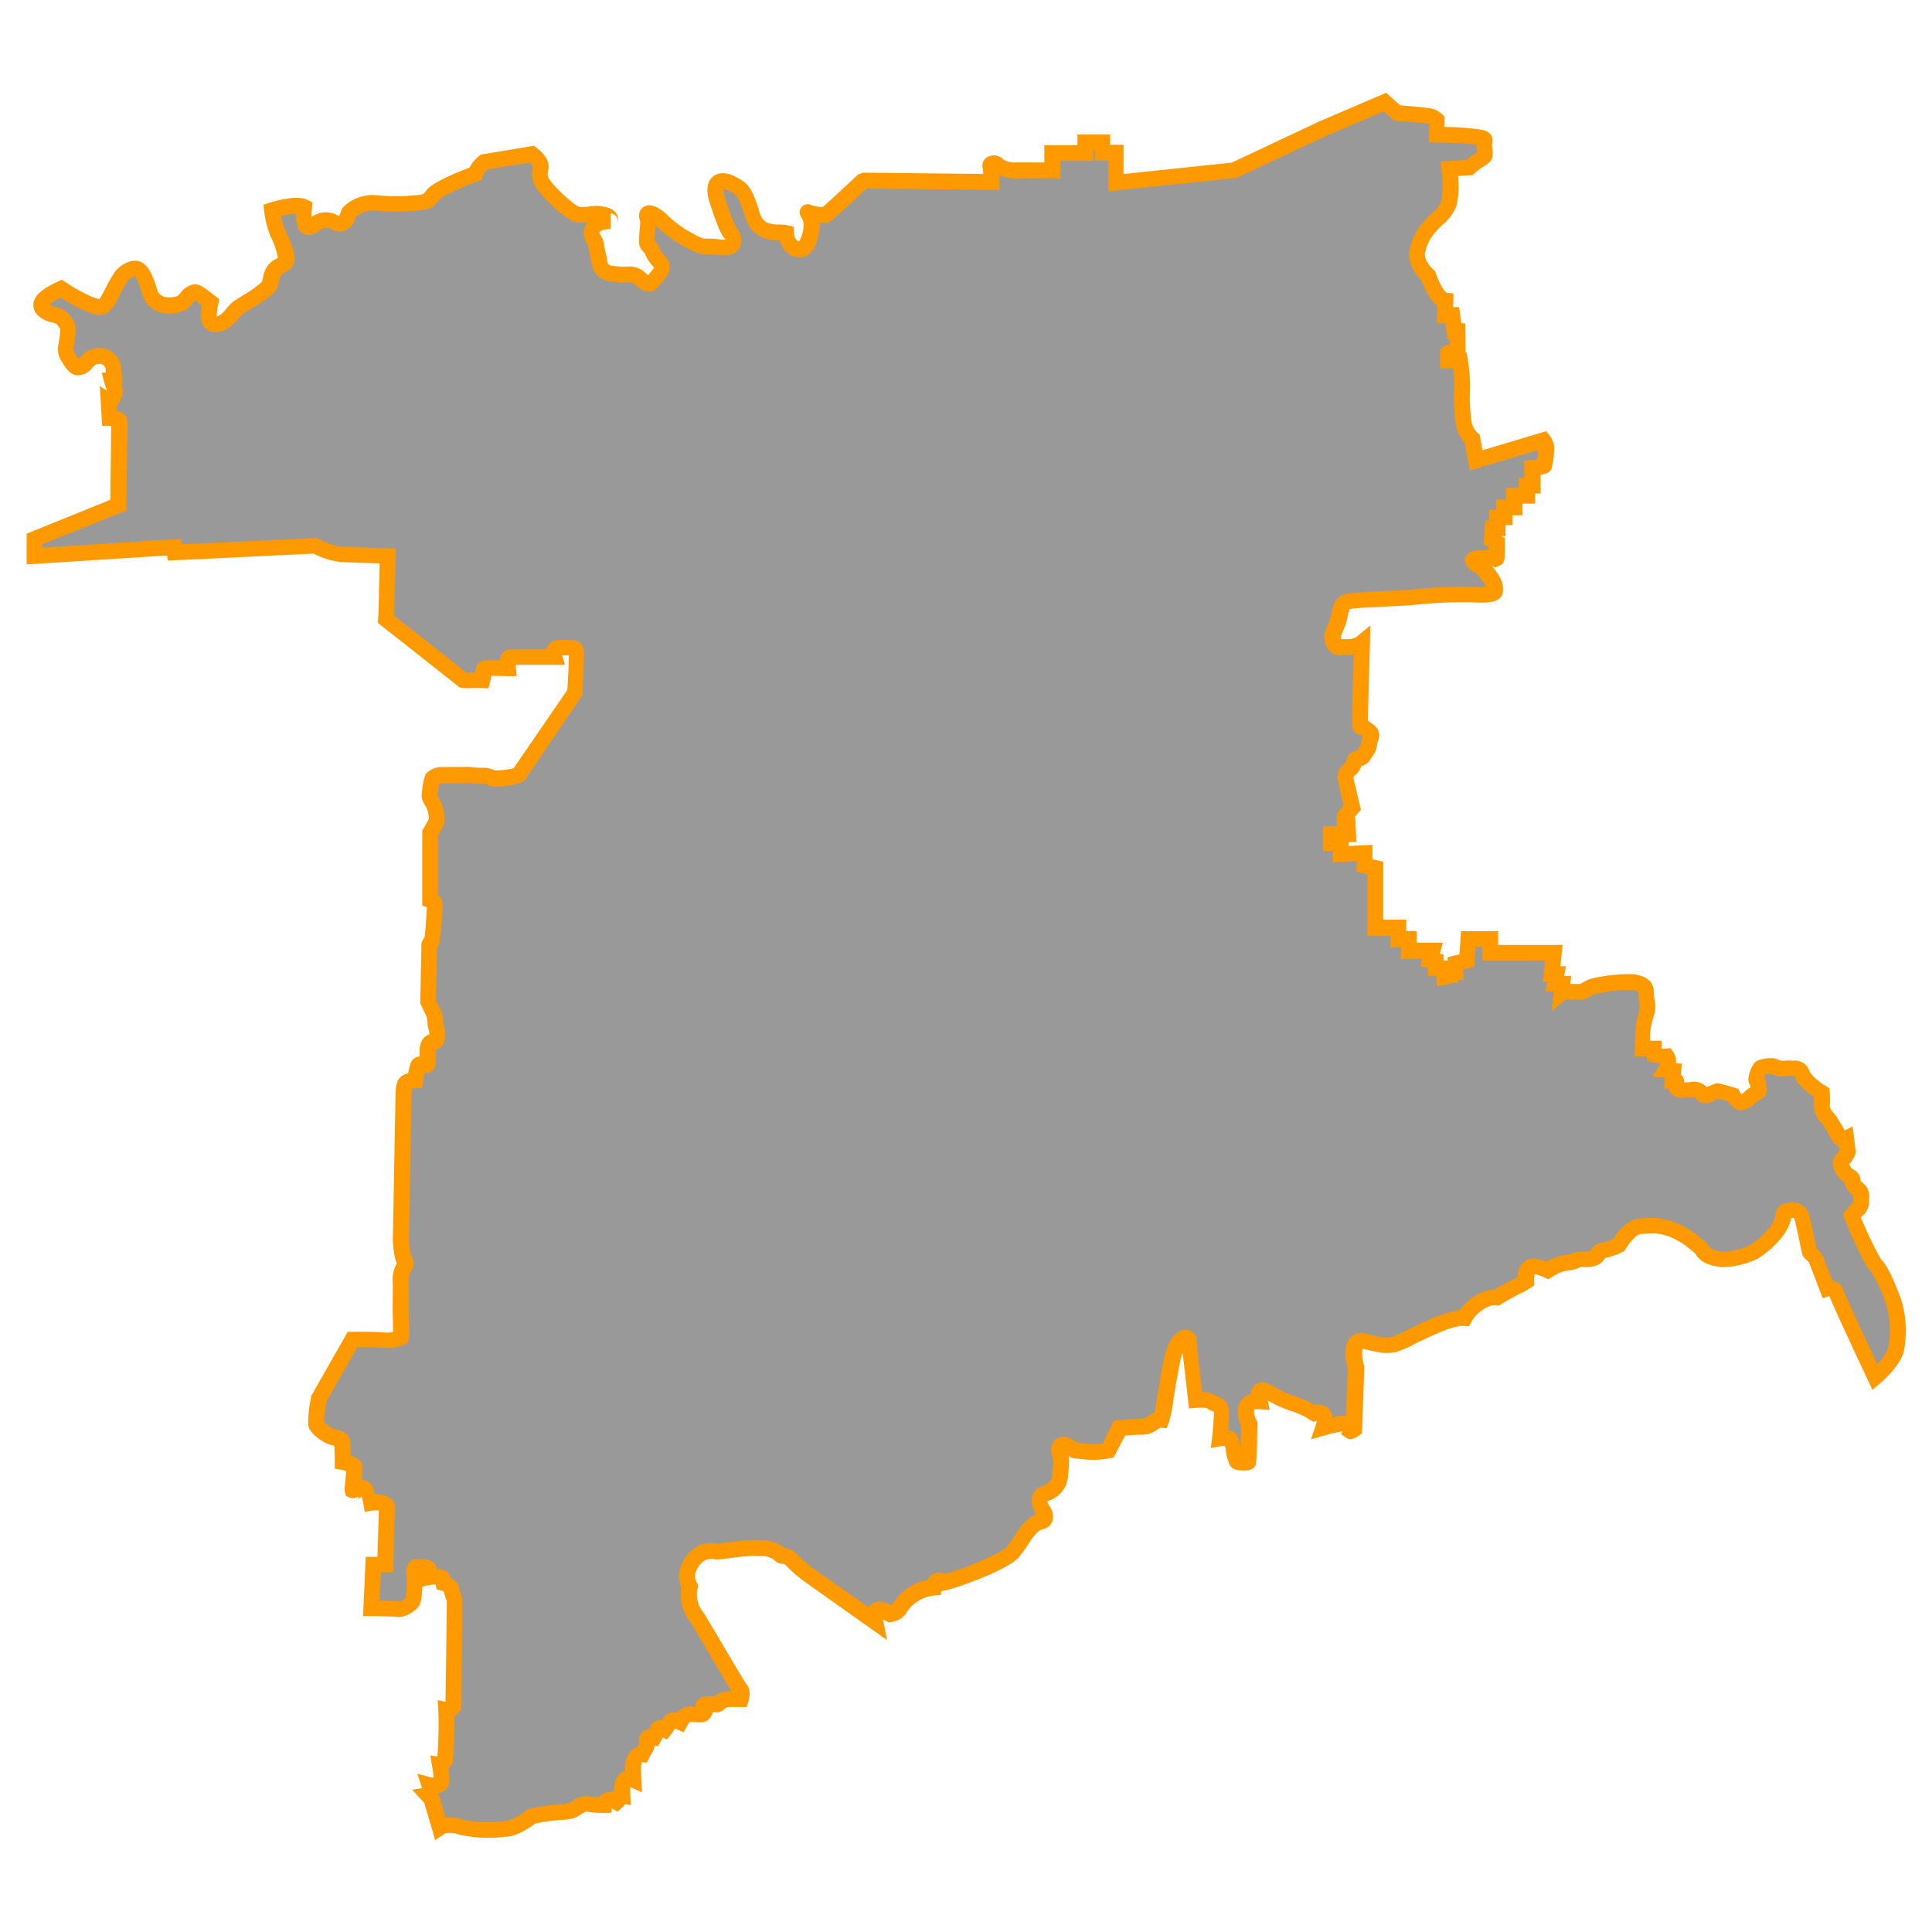 <svg id="Layer_1" data-name="Layer 1" xmlns="http://www.w3.org/2000/svg" viewBox="0 0 350 350"><defs><style>.cls-1{fill:#999;}.cls-2{fill:#f90;}</style></defs><title>M</title><path class="cls-1" d="M66,272.5h0Z"/><path class="cls-2" d="M66.08,273.92l-.35-2.2-.18-.57.17.52-.09-.54.34,1.3v-.22l.49,1.63Zm.11-.55.12.52Z"/><path class="cls-1" d="M339.77,229.23c-.76-.52-4.25-8.5-4.37-9,.87-1.11,1.79-1.59,1.71-2.54s.28-1.47-.56-2.23-1-1-1-1.67-.79-.6-1.43-1.47-.91-1.67-.44-2.19,1.07-1.39,1-1.67-.18-1.28-.3-2.27a.85.85,0,0,1-1.25-.31c-.6-1-1.63-2.82-1.79-3s-1.43-1.35-1.35-2.62a18,18,0,0,0,0-2.31s-3-1.83-3.57-3.5c-.6-1.19-1.23-.83-1.91-.91a15.93,15.93,0,0,1-2.38,0c-.68-.2-.6-.4-1.27-.4a4.57,4.57,0,0,0-2,.38,5,5,0,0,0-.68,1.92c0,.6.28.2.36,1s.28,1.11,0,1.39-.79.32-1.39.91a3.43,3.43,0,0,1-1.55,1c-.76.31-1.56-1.32-1.56-1.32a24.74,24.74,0,0,0-2.85-.76c-.16.08-.6.24-1.07.44s-1.51.75-1.67.16a1.57,1.57,0,0,0-1.87-.83,5.76,5.76,0,0,1-1.47.08c-1,0-1.43-.12-1.43-.64s.24-1,0-1.07a2,2,0,0,0-.64,0l.2-1.75-1.43-.12s1-1.51.24-2.5a6.77,6.77,0,0,1-2.31-.24V190l-2.19,0,.12-2.78a16.49,16.49,0,0,1,.76-3.62c.48-1-.12-2.74-.08-3.89s-1-1.51-2.07-1.75-6.64.24-8.11,1-.79.83-2.82.76-2.31.16-2.31.16l.16-1.63H281.7l.32-1.75h-.91l.4-3.86H270v-2.5h-4l-.28,3.93-2.07.48V176l-.83,0v.72l-1.11.2v-1.55l-1.63,0v-1.27l-1-.2.44-1.67h-4.29v-2.11h-1.91V168h-4.17V157.25l-1.95-.44v-2.27l-4.33.2v-2h-1.75v-1.63h3.1l-.08-1.71h-.52v-1.51l1.35-1.63-1.27-5.41a2.24,2.24,0,0,1,.91-1.63c.91-.72.56-1.87,1.35-1.91s.76-.12,1.23-.83a3,3,0,0,0,.83-1.87c.24-1.31.76-1.67-.08-2.27s-.6-.56-1.19-.68-.36-.72-.36-1.91.36-13.47.36-13.47a4,4,0,0,1-2.58.83c-1.67,0-1.79.32-2.34-.44s-.68-1.43.2-3.3.56-4.05,2-4.45,10.09-.56,12.56-.87a84.58,84.58,0,0,1,10.33-.4c2.07.12,3.82,0,3.82-.64s.2-1.23-1.15-3-1.31-1.43-1.95-1.83-1.23-1-.2-1.11a16.88,16.88,0,0,1,3.54,0,21.79,21.79,0,0,0,.16-2.86l-.83-.52.16-2.07h.79v-2h1.27V91.92h1.79V89.81h2.31V88h1V84.76s2-.12,2.11-.4a19.65,19.65,0,0,0,.36-3.14,2.77,2.77,0,0,0-.56-1.43l-12.12,3.62-.72-3.86a4.86,4.86,0,0,1-1.55-2.78,31.3,31.3,0,0,1-.32-6.36,28.38,28.38,0,0,0-.4-5.09h-2.15V64c0-.16,1.75,0,1.75,0L264,60h-.56l-.4-2.94h-1.31l.08-2.62s-.72-.08-1.55-1.23A15.42,15.42,0,0,1,258.73,50s-2.34-2.11-2-4.29a9.13,9.13,0,0,1,2.46-4.81c1.11-1.35,2.66-2.19,3.3-4s.08-6.28.08-6.28l3.62-.24a12.65,12.65,0,0,1,1.59-1.23c1.15-.79,1.39-.48,1.15-2.19s1-1.79-1.59-2.15-7.11-.4-7.11-.4l.08-2.7a3.29,3.29,0,0,0-2-.76c-1.55-.2-5.17-.48-5.17-.48l-2.23-2-11.25,4.81-16,7.55L202.22,33.1V27.65H199.8V25.78h-3.1v1.95h-6v3.14h-5.6a15.86,15.86,0,0,1-1.95,0,5,5,0,0,1-2.23-.87c-1-.79-1.55-.12-1.43.16a26.69,26.69,0,0,1,.2,2.82l-23-.24-.44.16s-6.14,5.72-6.68,6.08a10.24,10.24,0,0,1-3.1-.48c-.54-.3.89,1,.54,3s-.72,3.28-1.79,3.7c0,0-2.5.41-2.74-3-1.49-.38-5.13.81-6.32-3.78-1.25-3.64-1.49-4.11-3.64-5.19s-3.64-.18-2.56,3.1,2,5.66,2.38,5.87,1.55,3-1.85,2.6-2.38.12-4.05-.48a23.33,23.33,0,0,1-6.38-4.23c-1.13-1.25-3.58-2.5-2.62-.18-.06,1.73-.19,2.09-.22,3.52s.4.66,1.17,2.44,2.56,1.85.89,3.93-1.55,2.09-3.16.77-2.09-.66-3.7-.83-3.58.06-3.82-2.62c-.72-2.74-.48-3.16-1.07-3.87s-.66-3.16,3.16-3.16c-.66,0,.54-.42-.83-1.07s-3.82.12-5.13-.12-5.13-3.82-6.26-5.48-.42-2.5-.48-3.4-1.61-2.09-1.61-2.09l-8.64,1.43a5.19,5.19,0,0,0-1.61,2.15c-1.55.54-6.74,2.62-7.69,3.82s-1.07,1.31-3.64,1.49a37,37,0,0,1-6.8-.06,6.18,6.18,0,0,0-4.71,1.67c-.3.3-.6,3-2.74,1.79-1.61-.66-2.5-.42-3.4.3s-2.56,1.85-2-3c-1.49-.77-5.84.6-5.84.6a16.32,16.32,0,0,0,1,4.11c.72,1.49,2,4.29,1.49,5.19s-2,.66-2.5,2.62-.12,1.61-1.79,2.92A23.54,23.54,0,0,1,44.34,55,6.2,6.2,0,0,0,42,57c-1.31,1.49-2,1.79-3.1,1.73s-1.25-1.31-.72-3.93c-1.79-1.37-2.38-1.91-3-1.85s-1.67,1.67-2.15,2-4.29,1.61-5.78-1.55c-1.07-3.52-1.91-6.44-5.19-3.4-2,3.1-2.44,4.95-3.34,5.54s-3.87-.72-7.63-3.16C8.1,53.7,6.79,55,7.8,56.09s3,.77,3.76,2,.89.83.6,3.22-.54,2.09.36,3.7,1.73,2.32,3.16.66,4.05-1.73,4.89,1c-.12,2,.72,2.32-.3,2.32.36,1.37.83,1.61.3,2.8s-.89,1-.89,1l.18,3s1.79,0,1.79.72-.18,15.08-.18,15.08L6.25,97.64v3.1l25.28-1.61.12,1L57.1,98.89a17.79,17.79,0,0,0,4.59,1.55l8.58.3L70,110.81,70,112.22s13.87,10.89,13.95,11,2.7,0,3.54,0c.48-1.83-.08-2.19,1-2.23,1.51,0,3.7.08,3.7.08s-.2-2,.36-2c2.19,0,8,0,8,0s-.6-1.75,1.15-1.75,2.62-.16,2.82.4-.24,7.75-.24,7.75L94,140.36c-.87.56-3.62.72-4.45.72s-.36-.48-2.15-.48-2-.24-3.38-.16-3.82,0-4.29,0a3.24,3.24,0,0,0-1.39.64,15.12,15.12,0,0,0-.52,3.22,10.55,10.55,0,0,0,.87,1.79A5.58,5.58,0,0,1,79,149c-.28.64-1.07,1.95-1.07,1.95l0,12.16s.76.24.83.44a56.82,56.82,0,0,1-.52,6.92c-.24.68-.48.16-.48,1.19s-.2,9.9-.2,9.9.79,1.55,1.07,2.23.2,1.95.4,2.42a3.76,3.76,0,0,1,.08,2c-.16.48-.24.52-.76.6s-.91.56-.91,1.87.28,2.23-.24,2.31-1-.24-1.31,0a11,11,0,0,0-.68,2.82s-1.39,0-1.75.52a5.93,5.93,0,0,0-.36,2.3c0,.16-.48,26.19-.48,26.19a16.37,16.37,0,0,0,.56,3.38c.32.48.48.72,0,1.43a4.4,4.4,0,0,0-.6,2.31c0,.44,0,5.76,0,5.76s.16,4.65,0,4.69a6.29,6.29,0,0,1-3.18.44c-3-.2-5.56-.12-5.56-.12l-6.08,10.73a26,26,0,0,0-.52,4.53c.16.91,2.07,2.11,2.7,2.34s1.83.2,2,1c.12,1,.16,3.62.16,3.62s1.71.32,2,.76-.24,4.21-.2,4.37,2.34-1.43,2.42.6c.07,1.66-.22,1.88-.3,1.9.28-.07,4-.93,4.08.68s-.32,10.29-.32,10.29H67.61l-.36,7.91s4.17,0,4.93.16a3.56,3.56,0,0,0,2.5-1.31c.52-.64.4-5.09.4-5.09s-.24-1.27.32-1.27,2.19-.28,2.31.56c-.16.72-.24,1.39-.24,1.39s2.34-.44,2.7.16l.16.83s1.39.36,1.51,1.31.48,1.27.52,1.91-.24,19.12-.24,19.12-.6.83-1.31.68a82.73,82.73,0,0,1-.2,9s-.72,1.07-1,1c.48,2.86.4,3.54-.6,3.58a3.64,3.64,0,0,1-1.31,0s.56,1.71-.2,1.83c.76.79.56.6,1,1.95S79.65,331,79.65,331s1.31-.91,3.93,0c2.86.79,6.6.4,8,.28a10.2,10.2,0,0,0,4.65-2.27c2.3-.72,6.52-.76,7.31-1.07s1.83-1.43,3-1.19a16.14,16.14,0,0,0,2.9.2s.24-1.79,2.23-.56c.87-.79,0-1.27,1.07-1.11-.16-2.82.36-3.62,2-2.86-.08-2.07-.44-4.73,1.55-4.61.52-1,.79-1.15.87-1.91s-.32-1.51,1.27-1.19c.91-1.67.44-2.15,1.95-1.39,1.31-1.71,1.07-2.19,2.82-1.35.79-1.47,1.19-1.51,2.74-1.43s1.35.08,1.75-.6-1.11-1.15.6-1.23,1.39.36,1.95-.12a2.36,2.36,0,0,1,1.91-.75h2s.4-1.31-.12-1.87-7.23-12.2-7.87-13.08a6.5,6.5,0,0,1-1.19-5.48,3.64,3.64,0,0,1-.28-3.1c.4-1.23,2-3.93,5.13-3.22,1.23-.12,1.83-.2,3.34-.4a25.63,25.63,0,0,1,5.72-.2,4.45,4.45,0,0,1,2.46,1.19c.16.32,1.23-.12,2.19,1a25.26,25.26,0,0,0,3.54,3l11.53,8.07c-.4-2,0-2.9,2.62-1.51,1.19-.32,1.11-.24,1.91-1.27a8.16,8.16,0,0,1,6-3.54c.24-1.23,1-1.51,1.79-.83,2.5-.48,11-3.78,12.52-5.48s2.5-4,3.86-5,1.71-.32,2-1.31-2.54-3.18,0-4.33a3.73,3.73,0,0,0,2.7-3c0-1.15.4-3.3,0-4.17s-.16-2.31,1.59-1.39,0,.56,2.54.87a14.5,14.5,0,0,0,4.61-.16l2-4.05a38.94,38.94,0,0,1,4.09-.24c1.59,0,2.19-1.39,3.5-1.27.44-1,1.75-11.84,2.7-13,.4-1.31,2.27-2.9,2.38-1.07s1.11,10.53,1.11,10.53,2.66-.2,3,.44c.72.6,1.83-.12,1.71,2.46s-.32,4.05-.32,4.05,1.83-.32,2,.28a8,8,0,0,1,.48,2,8.19,8.19,0,0,0,.52,1.83c.12.4,2,.32,2.11.2s.24-6.92.24-6.92a5.88,5.88,0,0,1-.6-1.91c0-.72-.24-2.34,2.46-2.15-.32-1.71-.08-2.7,1.79-1.59a23.52,23.52,0,0,0,4.65,2.11,16.7,16.7,0,0,1,3.38,1.63s2.15-.83,2,1.11c-.24,1-.4,1.51-.4,1.51s3.66-1,4.33-.75.68,1,.6,1.31.72-.28.72-.28l.4-11.21S244.07,242.3,247,243s3.78.87,5.33.64,9.34-5.09,12.88-4.81c1.11-2.07,3.89-4,5.92-3.74,1.51-1,4.37-2.38,4.37-2.38l.87-.56c-.08-2.82.87-3.34,3.89-1.95a8.23,8.23,0,0,1,3.58-1.43c1.47-.12,1.59-.56,2.27-.6a6.54,6.54,0,0,0,2.7-.32c.79-.44.52-1.15,1.59-1.31a12.88,12.88,0,0,0,2.74-1s1.95-3.34,4.05-3.46,4.29-.56,8.43,2.07c2.82,2.15,2.27,1.87,2.82,2.58s1.63,1.15,3.34,1.35a13.79,13.79,0,0,0,5.88-1.39c.87-.52,4.85-3.38,5.29-6.44.2-.75.36-1,.87-1s1.91-.72,2.54,1.39,1.27,6,1.31,6.08,1,.79,1.19,1.35,2,5.29,2,5.29,1.31-.4,1.59.6,7.07,15.46,7.07,15.46,3.34-2.86,3.82-5a17.65,17.65,0,0,0-.48-8.66C342,233,340.52,229.74,339.77,229.23Z"/><path class="cls-2" d="M78.81,333.36l-.51-1.9s-.76-2.51-1.15-3.86c-.09-.3-.15-.53-.2-.71a3.17,3.17,0,0,0-.09-.31l-.34-.35-1.86-2,1.77-.28,0-.13-.81-2.5,2.53.69h.4c0-.41-.11-1.07-.26-2l-.33-2,1.28.22v0a79.43,79.43,0,0,0,.17-8.42L79.3,308l1.41.31c.11-7.27.25-17.61.23-18.25a1.53,1.53,0,0,0-.12-.35,5.58,5.58,0,0,1-.38-1.34,1.69,1.69,0,0,0-.47-.23l-.87-.22-.17-.88a8.49,8.49,0,0,0-1.21.13l-1.22.23c-.08,2.9-.51,3.43-.72,3.69-.72.89-2.39,2-3.82,1.82-.4-.06-2.76-.12-4.72-.14H65.77l.49-10.73h2.12c.06-2.26.19-6.65.26-8.42a8.18,8.18,0,0,0-2.31.24l-.81-2.71a1.12,1.12,0,0,0-.68.61,2.69,2.69,0,0,0,.05-.63l-.14.06a1.66,1.66,0,0,1-1.5.07l-.59-.29-.16-.65a3.8,3.8,0,0,1,0-1.38c.05-.53.18-1.74.2-2.46a8.36,8.36,0,0,0-.91-.23l-1.14-.21,0-1.16c0-.6,0-2.12-.11-3l-.29-.06a5.74,5.74,0,0,1-.82-.22c-.5-.19-3.29-1.62-3.6-3.43a22.23,22.23,0,0,1,.52-5l0-.23L63,241.27l.8,0c.11,0,2.69-.08,5.7.12l.24,0a3.38,3.38,0,0,0,1.47-.11c0-.89,0-2.33-.08-3.59,0-2.18.07-5.32,0-5.7a5.78,5.78,0,0,1,.78-3.13c-.17-.28-.5-1-.74-4v-.14c0-.26.47-25.77.48-26.18,0-2.29.48-2.93.64-3.14a2.8,2.8,0,0,1,1.65-.94c.38-2.17.75-2.45,1.06-2.69a1.85,1.85,0,0,1,1-.37c0-.25,0-.52,0-.8,0-2.24,1.06-3,1.77-3.19a2.76,2.76,0,0,0-.07-.73,4.84,4.84,0,0,1-.26-1.44,5.36,5.36,0,0,0-.14-1c-.21-.51-.81-1.7-1-2.12l-.16-.32v-.36c0-.09.2-8.86.2-9.86a2.2,2.2,0,0,1,.57-1.74c.14-.76.36-4,.42-5.51l-.83-.26,0-13.6.2-.34c.29-.48.81-1.38,1-1.78a6.21,6.21,0,0,0-.34-1.81,4.57,4.57,0,0,0-.29-.54,4.26,4.26,0,0,1-.67-1.58c-.06-.41.25-3.75.92-4.42a4.39,4.39,0,0,1,2.4-1.05h.63c.9,0,2.57,0,3.59,0a9.56,9.56,0,0,1,1.83.06,12.82,12.82,0,0,0,1.63.09,3.92,3.92,0,0,1,2.22.48,15.09,15.09,0,0,0,3.43-.41l9.74-14.19c.14-2.41.26-5,.27-6.27h-1.23l.52,1.73-1.91,0-7,0c0,.14,0,.29,0,.43l.16,1.61L92,122.5s-1.62-.06-3-.07a9,9,0,0,1-.23,1.16l-.29,1.11-1.15-.06c-.33,0-.95,0-1.56,0-1.95.05-2.5.07-2.94-.46-1-.8-8.67-6.85-13.79-10.87l-.58-.46.12-2.15.2-8.63-7.19-.25a16.33,16.33,0,0,1-4.82-1.53L30.4,101.56l-.12-.93L4.83,102.25V96.68L20,90.54c0-2.78.13-10.88.16-13.4l-.37,0H18.51l-.43-7.21,1.29.86a2,2,0,0,0-.13-.42,10.54,10.54,0,0,1-.35-1.08l-.46-1.78h.72c0-.21,0-.44,0-.7a1.33,1.33,0,0,0-.88-.9,1.67,1.67,0,0,0-1.51.66A3.43,3.43,0,0,1,14,68c-1.3-.13-2.09-1.25-2.69-2.33a4.07,4.07,0,0,1-.68-3.46c0-.29.1-.64.16-1.1a10.22,10.22,0,0,0,.12-1.52l-.15-.21c-.11-.16-.23-.34-.38-.59a2.94,2.94,0,0,0-1-.39A5,5,0,0,1,6.74,57a2.52,2.52,0,0,1-.65-2.22c.28-1.35,1.59-2.48,4.39-3.77l.71-.33.66.43c3.72,2.42,5.59,3,6.17,3.07a12,12,0,0,0,.86-1.52c.45-.87,1.06-2.07,2-3.51l.23-.28c.54-.51,2.2-2,4-1.56s2.64,2.8,3.45,5.44v0a2,2,0,0,0,1.14,1,4.08,4.08,0,0,0,2.54-.16c.1-.1.29-.32.41-.47A4,4,0,0,1,35,51.52c1.12-.1,1.9.49,3.44,1.68l1.29,1-.18.87a9.65,9.65,0,0,0-.28,2.24c.38,0,.74-.23,1.64-1.25a6.72,6.72,0,0,1,2-1.86l.6-.37c.44-.28.76-.47,1-.63a13.91,13.91,0,0,0,2-1.37l.09-.07a9.56,9.56,0,0,0,.87-.72c0-.08,0-.21.09-.41s.13-.57.24-1a4.15,4.15,0,0,1,2.32-2.79l.23-.13A13.78,13.78,0,0,0,49,42.81a17.13,17.13,0,0,1-1.14-4.57l-.13-1.16,1.11-.35c1.15-.36,5.06-1.47,6.92-.5l.86.45-.11,1a13,13,0,0,0-.09,1.65,4.37,4.37,0,0,1,4.64-.37l.15.07.21.1a4.15,4.15,0,0,0,.31-.69,2.46,2.46,0,0,1,.53-1,7.61,7.61,0,0,1,5.84-2.08,35.61,35.61,0,0,0,6.57.06c2-.14,2-.14,2.63-1,1.19-1.49,6-3.41,7.75-4.05a6.73,6.73,0,0,1,1.82-2.17l.27-.2,9.59-1.59.49.38c.62.48,2.07,1.73,2.16,3.12a4.43,4.43,0,0,1-.09,1.11,1.69,1.69,0,0,0,.33,1.59c1.1,1.63,4.51,4.64,5.37,4.89a8.14,8.14,0,0,0,1.59-.07,7.43,7.43,0,0,1,3.87.3c1.82.87,1.56,2.17,1.36,2.68a1.33,1.33,0,0,0-.17-1.18,1.28,1.28,0,0,0-1-.57v2.83c-1.19,0-1.8.29-2,.55a.41.41,0,0,0,0,.35,4,4,0,0,1,.82,2.1c.09.51.22,1.2.49,2.25l0,.23c.09,1.07.33,1.16,1.88,1.28l.68.06a5.27,5.27,0,0,0,1,0A4.26,4.26,0,0,1,117,49.5l.13.11.3.24.52-.65.21-.26a3.16,3.16,0,0,0,.33-.49l-.24-.28a6.08,6.08,0,0,1-1.18-1.72,2.4,2.4,0,0,0-.54-.87,2.58,2.58,0,0,1-.75-2.16c0-.79.06-1.27.1-1.79s.08-.83.1-1.48c-.55-1.62.14-2.36.63-2.67,1.55-1,3.75.87,4.47,1.67a22.12,22.12,0,0,0,5.8,3.85,2,2,0,0,0,.94.22,17.65,17.65,0,0,1,2.81.18,2.87,2.87,0,0,0,.74,0,1.1,1.1,0,0,0-.06-.18c-.44-.4-1.14-1.57-2.73-6.45-.9-2.75-.2-4.1.55-4.75.56-.49,1.83-1.14,4-.06,2.65,1.33,3.06,2.26,4.34,6l0,.1c.66,2.55,2,2.58,3.75,2.62a6.85,6.85,0,0,1,1.55.15l1,.25.07,1a2.11,2.11,0,0,0,.53,1.48.87.87,0,0,0,.41.17,6.23,6.23,0,0,0,.78-2.53,2.73,2.73,0,0,0-.4-1.86,1.46,1.46,0,0,1,1.95-2.11,10.3,10.3,0,0,0,1.93.28c1-.84,3.73-3.39,6.19-5.68l.21-.2.95-.35,21.73.23c0-.45-.05-.82-.08-1a1.79,1.79,0,0,1,.65-1.94,2.38,2.38,0,0,1,3,.25,2.93,2.93,0,0,0,1.37.55l.31.06c.28,0,1,0,1.57,0h4.25V26.31h6V24.37h5.93v1.87h2.42v5.29l19.62-2.07L239,22l12.12-5.19,2.54,2.27c1,.08,3.52.29,4.76.45a4.5,4.5,0,0,1,2.92,1.24l.36.42L261.66,23c1.59,0,4.13.14,5.85.38,1.26.18,2.05.32,2.55,1a2,2,0,0,1,.27,1.6,2.14,2.14,0,0,0,0,.74c.23,1.63.1,2.43-1.25,3.24-.14.08-.3.18-.5.31a12.4,12.4,0,0,0-1.4,1.08l-.37.36-2.68.18a15.85,15.85,0,0,1-.29,5.43,8.22,8.22,0,0,1-2.46,3.35,12.22,12.22,0,0,0-1.08,1.1,7.85,7.85,0,0,0-2.16,4.11c-.17,1.16,1.11,2.62,1.57,3l.27.25.12.35a13.72,13.72,0,0,0,1.36,2.89,2.16,2.16,0,0,0,.68.67l1.18.13-.07,2.47h1.09l.4,2.94h.72l.05,5.29h.19l.19,1.19a28.41,28.41,0,0,1,.41,5.45,30,30,0,0,0,.31,6,3.48,3.48,0,0,0,1.06,1.91l.38.33.53,2.81,11.54-3.44.59.76a4.09,4.09,0,0,1,.86,2.3,18,18,0,0,1-.47,3.7c-.27.62-.8.95-2,1.12V89.4h-1v1.83h-2.3v2.11h-1.79v1.79h-1.27v2h-.73l.62.38v.8c0,3.19,0,3.76-1,4.16l-.87.35-.33-.33h-.2l.59.74c1.4,1.81,1.48,2.77,1.45,3.68v.16a1.76,1.76,0,0,1-.57,1.29c-.54.51-1.48.95-4.75.76a84.14,84.14,0,0,0-10.07.39c-1.14.15-3.4.26-5.8.37s-5.92.28-6.57.46a6.65,6.65,0,0,0-.35,1.28,11,11,0,0,1-.73,2.4c-.59,1.25-.54,1.55-.4,1.77H243c.29,0,.67,0,1.18,0a2.69,2.69,0,0,0,1.65-.48l2.41-2-.06,3.11c0,.12-.36,12.27-.36,13.43,0,.28,0,.52,0,.74a2.86,2.86,0,0,1,.52.35l.46.34a2.31,2.31,0,0,1,.85,2.91,6.32,6.32,0,0,0-.2.76,3.94,3.94,0,0,1-.82,2.09c-.06.08-.14.18-.23.31l-.13.19a2.22,2.22,0,0,1-1.64,1.21,3.39,3.39,0,0,1-1.12,1.67,1,1,0,0,0-.34.46l1.37,5.82L245.4,148h.11l.21,4.54h-1.42v.72l4.33-.2v2.61l1.95.44V166.6h4.17v2.07h1.91v2.11h4.71l-.52,2,.66.13V174l.74,0v-.6l2.14-.5.3-4.21h6.71v2.5h11.68l-.4,3.85h1l-.32,1.75h1.26l-.14,1.45.78,0a9.88,9.88,0,0,0,1.08,0s0,0,.07-.06a8.92,8.92,0,0,1,1-.56c1.75-.85,7.61-1.37,9-1.06.81.17,3.27.7,3.19,3.18a8.27,8.27,0,0,0,.11,1.18,5.75,5.75,0,0,1-.17,3.28,14.69,14.69,0,0,0-.62,3.15l0,1.19,2.13,0v1.42a3.75,3.75,0,0,0,.74,0l.82-.09.48.67a2.94,2.94,0,0,1,.52,2.07l1.1.09-.22,2a1.57,1.57,0,0,1,.6,1.39,6.75,6.75,0,0,1,.71,0,3.49,3.49,0,0,0,.43-.06,3.23,3.23,0,0,1,2.95.89l.05,0,.23-.1.61-.25.38-.15c.51-.25.66-.33,3.9.67l.58.18.27.55a3.39,3.39,0,0,0,.26.42,1.65,1.65,0,0,0,.57-.44,4.35,4.35,0,0,1,1.07-.79c0-.1,0-.21,0-.34a1.89,1.89,0,0,1-.37-1.21,6.15,6.15,0,0,1,1-2.77c.64-.86,2.43-1,3.16-1a2.62,2.62,0,0,1,1.39.34,1.18,1.18,0,0,0,.28.12,4.18,4.18,0,0,0,.87,0,6.33,6.33,0,0,1,1.28,0h.24a2.68,2.68,0,0,1,2.77,1.69l.08.19c.26.77,1.88,2.08,3,2.73l.62.38.06.72a19.5,19.5,0,0,1,0,2.51c0,.23.12.66.86,1.44l.19.21c.15.19.42.63,1.66,2.76l1.42-.72.26,2c.21,1.79.26,2.09.27,2.12.25.86-.45,1.94-1.15,2.75a3.17,3.17,0,0,0,.36.59,1.47,1.47,0,0,0,.48.39,2.17,2.17,0,0,1,1.22,1.91.76.76,0,0,0,0,.11l.56.51a2.94,2.94,0,0,1,1,2.64,3.73,3.73,0,0,0,0,.52,3.45,3.45,0,0,1-1.31,2.76l-.19.2a73.17,73.17,0,0,0,3.68,7.65c.93.77,2.13,3.16,3.58,7.1a19.08,19.08,0,0,1,.53,9.45c-.56,2.58-3.9,5.5-4.28,5.82l-1.41,1.21-.79-1.69c-1.49-3.16-6.11-13-7-15.29l-1.23.37-.47-1.24c-.71-1.89-1.84-4.84-2-5.23a5.16,5.16,0,0,0-.58-.59,2,2,0,0,1-.65-.87c0-.11,0-.12-.26-1.21-.27-1.33-.73-3.54-1.08-5a1.13,1.13,0,0,0-.22-.44l-.35.07-.09,0c-.71,4-5.89,7.26-5.94,7.29a15,15,0,0,1-6.76,1.58c-2.12-.25-3.48-.85-4.29-1.89a5.37,5.37,0,0,1-.32-.45c-.11-.17-.21-.32-2.2-1.83-3.34-2.11-5.09-2-7-1.85l-.58,0c-.87,0-2.25,1.63-2.91,2.76l-.22.37-.39.19a14,14,0,0,1-3.11,1.07h0a3,3,0,0,1-1.14,1.14,5.63,5.63,0,0,1-2.82.49h-.48a1.07,1.07,0,0,0-.18.08,5.51,5.51,0,0,1-2.05.52,6.9,6.9,0,0,0-2.92,1.21l-.65.4-.72-.3a5.9,5.9,0,0,0-1.8-.61,4.36,4.36,0,0,0-.09,1.23l0,.8-.67.43-.91.58-.11.06s-2.8,1.36-4.21,2.29l-.45.29-.53-.07c-1.33-.18-3.58,1.33-4.48,3l-.44.81-.92-.07c-1.94-.15-6.27,2-8.84,3.23a16.64,16.64,0,0,1-3.7,1.57c-1.77.27-2.73.05-5.59-.6l-.26-.06h0a7.43,7.43,0,0,0,.29,3l.06.21-.43,12.14-.58.4c-.46.32-1.42,1-2.34.34l-.82-.58.14-.53a28.73,28.73,0,0,0-3.05.7l-2.57.73.84-2.54s.09-.27.23-.84l-.62.23-.6-.35a14.86,14.86,0,0,0-2.91-1.45,19.93,19.93,0,0,1-4.76-2.09l.32,1.73-1.83-.13a1.79,1.79,0,0,0-1,.08s0,.31,0,.46v.19a4.88,4.88,0,0,0,.45,1.27l.16.31V258c-.13,7.37-.15,7.39-.65,7.89-.85.85-3.09.39-3.11.39a1.75,1.75,0,0,1-1.36-1.18c0-.09-.07-.2-.12-.34a5.89,5.89,0,0,1-.46-1.9,4,4,0,0,0-.21-.93,5.08,5.08,0,0,0-.64.06l-1.9.32.25-1.91s.19-1.45.31-3.93a4.11,4.11,0,0,0,0-.74,3,3,0,0,1-1.18-.57l-.07-.06a8.55,8.55,0,0,0-1.9-.05l-1.36.1-.15-1.35c0-.28-.64-5.65-1-8.77l0,.05c-.4.74-1.19,5.53-1.61,8.11a29.56,29.56,0,0,1-.88,4.54l-.4,1-1-.09c-.13,0-.32.1-.7.35a4.59,4.59,0,0,1-2.71.93,30.14,30.14,0,0,0-3.13.15L201.77,264l-.65.15a15.84,15.84,0,0,1-5.11.19l-1.15-.13a2,2,0,0,1-1.27-.45,13.35,13.35,0,0,1-.05,2.9c0,.37-.06.72-.07,1a5.1,5.1,0,0,1-3.57,4.24l-.18.1a5.43,5.43,0,0,0,.42.89,3.09,3.09,0,0,1,.56,2.47A2.21,2.21,0,0,1,189,277a2.27,2.27,0,0,0-.85.4,9.72,9.72,0,0,0-1.86,2.34,23.6,23.6,0,0,1-1.74,2.39c-1.89,2.2-11,5.51-13.33,6l-.69.13,0,0-.14.7-1.1.07a6.82,6.82,0,0,0-5,3,3.47,3.47,0,0,1-2.45,1.72l-.75.2-.49-.26c-.25-.13-.46-.23-.63-.3,0,.08,0,.18.05.28l.68,3.45L146.28,286.9a25.43,25.43,0,0,1-3.82-3.24,1,1,0,0,0-.8-.37,1.91,1.91,0,0,1-1.45-.74,4.35,4.35,0,0,0-1.58-.63,24.31,24.31,0,0,0-5.27.21l-.12,0c-1.44.19-2,.27-3.26.39l-.23,0-.22-.05c-2.52-.58-3.45,2.25-3.46,2.27a2.25,2.25,0,0,0,.19,2l.24.47-.12.51a5.05,5.05,0,0,0,1,4.33c.31.42,1.45,2.35,3.44,5.73,1.69,2.87,4,6.79,4.37,7.27.95,1,.54,2.7.39,3.19l-.3,1h-3.08c-.5,0-.5,0-1,.4a1.89,1.89,0,0,1-1.81.52l-.23,0a1.93,1.93,0,0,1-.21.52l-.09.17c-.69,1.24-1.51,1.2-2.88,1.13a5.25,5.25,0,0,0-1.05,0,3.23,3.23,0,0,0-.44.68l-.64,1.19-1.22-.58-.32-.14-.11.16c-.18.26-.39.56-.66.92l-.71.93-.78-.39c-.09.2-.2.43-.33.67l-.5.91-.62-.12a3.64,3.64,0,0,1-.6,1.55c-.11.18-.24.4-.4.72l-.42.84-.93-.06a9,9,0,0,0-.08,2.48l.12,2.95-2.09-.94h0a9.56,9.56,0,0,0,0,1.5l.1,1.75-1.08-.17a3.07,3.07,0,0,1-.56.66l-.79.72-.91-.56-.12-.07-.11.84h-1.21a17.14,17.14,0,0,1-3.22-.23c-.24,0-.76.3-1.12.53a6.17,6.17,0,0,1-1,.59,11.43,11.43,0,0,1-2.74.41,29.32,29.32,0,0,0-4.46.63c-2.1,1.52-3.7,2.26-5.17,2.39l-.27,0a24.5,24.5,0,0,1-8.22-.35c-1.9-.66-2.76-.19-2.8-.17Zm2.6-4.13a8,8,0,0,1,2.64.48,22.52,22.52,0,0,0,7.12.23l.28,0a9,9,0,0,0,3.93-2l.19-.14.23-.07a28.4,28.4,0,0,1,5.26-.81,19.88,19.88,0,0,0,2-.23,6.11,6.11,0,0,0,.52-.32,4.31,4.31,0,0,1,3.24-.93,11,11,0,0,0,1.71.16,2.36,2.36,0,0,1,.9-.76,2.45,2.45,0,0,1,1.54-.18,1.52,1.52,0,0,1,.31-.37,3.6,3.6,0,0,1,1.19-3.1,2.18,2.18,0,0,1,.8-.34,4.84,4.84,0,0,1,1-3.64,2.56,2.56,0,0,1,1.16-.66l.14-.23c.2-.33.2-.33.22-.5a2.37,2.37,0,0,0,0-.26,2.14,2.14,0,0,1,.67-1.82,2,2,0,0,1,1.14-.44l.05-.13a2.2,2.2,0,0,1,1.21-1.43,1.82,1.82,0,0,1,1-.07c.78-1.12,1.48-1.66,2.76-1.35.9-1.1,1.86-1.21,3.38-1.13h0a1.44,1.44,0,0,1,.16-.87,2.17,2.17,0,0,1,2-1,7.23,7.23,0,0,1,1.31,0,3.62,3.62,0,0,1,2.61-.91h.49c-.54-.81-1.67-2.71-4.31-7.18-1.42-2.42-3-5.15-3.29-5.51a7.86,7.86,0,0,1-1.53-6.14,4.93,4.93,0,0,1-.14-3.72c.68-2.1,3-4.9,6.55-4.22,1-.1,1.64-.18,3-.35l.12,0a26.86,26.86,0,0,1,6.18-.19,6.82,6.82,0,0,1,3,1.35,3.66,3.66,0,0,1,2.48,1.36,22.68,22.68,0,0,0,3.26,2.73l9.5,6.65a2,2,0,0,1,.54-.61c1-.75,2.27-.39,3.45.17l.2-.07.38-.51a9.87,9.87,0,0,1,6.13-4,2.38,2.38,0,0,1,1.35-1.19,2.26,2.26,0,0,1,1.76.15c3-.76,10.13-3.69,11.17-4.89a21.42,21.42,0,0,0,1.52-2.11A11.27,11.27,0,0,1,186.5,275a5.3,5.3,0,0,1,1.24-.67l-.08-.16A3.94,3.94,0,0,1,187,271a3,3,0,0,1,1.76-1.78l.1,0c1.13-.41,1.75-1.18,1.77-1.7,0-.32,0-.72.08-1.15a10,10,0,0,0,0-2.4,2.77,2.77,0,0,1,.42-3.1c.45-.42,1.45-1,3.12-.12a6.9,6.9,0,0,1,.91.6l1.15.13a14,14,0,0,0,3.48,0l2-4.1.77-.09a39.37,39.37,0,0,1,4.29-.25c.38,0,.61-.15,1.07-.46a5.33,5.33,0,0,1,1.24-.66c.15-.8.36-2.08.54-3.18.92-5.66,1.41-8.13,2-9.18.48-1.27,1.84-2.85,3.33-2.68a2.06,2.06,0,0,1,1.75,2.14c.09,1.35.68,6.68,1,9.17a3.71,3.71,0,0,1,2.68.8l.08,0c1.56.43,2.18,1.51,2.09,3.6,0,1-.11,1.86-.16,2.52a2,2,0,0,1,1.8,1.3,13.16,13.16,0,0,1,.48,1.74c0-1.14.07-2.54.09-3.89a6.07,6.07,0,0,1-.59-2.21v-.13a3.26,3.26,0,0,1,.88-2.58,3,3,0,0,1,1.47-.75,2.27,2.27,0,0,1,.91-1.8c1.2-.84,2.66,0,3.14.32a21.66,21.66,0,0,0,4.19,1.93,13.59,13.59,0,0,1,3.32,1.5,2.87,2.87,0,0,1,2.27.4,2.37,2.37,0,0,1,.93,1.82,8.79,8.79,0,0,1,2.5-.28l.3-8.56c-.31-1.18-.91-4.15.48-5.62a2.7,2.7,0,0,1,2.69-.7l.26.06c2.77.63,3.33.74,4.53.56A26.8,26.8,0,0,0,255,240.9c3.68-1.81,7-3.32,9.41-3.51,1.41-2,4-3.76,6.34-3.77,1.49-.92,3.65-2,4.06-2.18l.15-.09a3.45,3.45,0,0,1,1.31-2.9c1.12-.74,2.54-.41,3.89.14a8.55,8.55,0,0,1,3.57-1.25,2.76,2.76,0,0,0,1.11-.27,3.12,3.12,0,0,1,1.19-.33h.68a4,4,0,0,0,1.42-.14.91.91,0,0,0,.09-.14,2.57,2.57,0,0,1,2-1.33,9.75,9.75,0,0,0,2-.66c.71-1.11,2.59-3.63,5-3.76l.55,0c2-.14,4.56-.32,8.72,2.32l.1.07c2.33,1.77,2.55,2,2.92,2.6,0,.06.09.14.17.24s.71.62,2.38.81a12.76,12.76,0,0,0,5-1.2c1.07-.63,4.29-3.19,4.6-5.42l0-.16a2.29,2.29,0,0,1,2.25-2.05l.08,0a3.09,3.09,0,0,1,3.82,2.42c.38,1.57.85,3.82,1.12,5.16l.13.63a4.72,4.72,0,0,1,1.2,1.5c.18.43,1.14,2.94,1.68,4.37a2.53,2.53,0,0,1,.9.28,2.27,2.27,0,0,1,1.09,1.4c.25.76,3.62,8,6.15,13.45a8.21,8.21,0,0,0,2-3,16.17,16.17,0,0,0-.42-7.87,26.14,26.14,0,0,0-2.7-5.88c-1.42-1.13-4.88-9.76-4.9-9.83l-.15-.66.42-.53a12.27,12.27,0,0,1,.89-1,4,4,0,0,0,.53-.61,4.6,4.6,0,0,1,0-.83c0-.1,0-.24,0-.31l-.1-.09a3.57,3.57,0,0,1-1.47-2.28,4.07,4.07,0,0,1-1.19-1.08c-1.54-2.11-.87-3.4-.33-4a5.21,5.21,0,0,0,.58-.78c0-.17-.06-.41-.1-.75a2.28,2.28,0,0,1-1.23-1.05c-.41-.71-1.5-2.6-1.7-2.88a5,5,0,0,1-1.63-3.56c0-.55,0-1,0-1.42-1.05-.72-2.9-2.15-3.49-3.72l0-.06h-.09a4.26,4.26,0,0,1-.64,0,4.74,4.74,0,0,0-.71,0,5.13,5.13,0,0,1-1.91-.08,4,4,0,0,1-.81-.34h0a6.83,6.83,0,0,0-1.09.1,5.49,5.49,0,0,0-.22.61,2.55,2.55,0,0,1,.31,1.08c0,.2,0,.37.07.5a2.06,2.06,0,0,1-.59,2.09,3.22,3.22,0,0,1-.75.47,1.79,1.79,0,0,0-.57.38,4.6,4.6,0,0,1-1.92,1.23l-.1,0c-1.08.44-2.21-.11-3-1.45-.66-.2-1.33-.39-1.71-.48l-.15.06-.56.23-.17.07a3,3,0,0,1-2.48.28,1.72,1.72,0,0,1-.87-.94.78.78,0,0,0-.32,0,3.84,3.84,0,0,1-1.09.1c-.09,0-.23,0-.57,0a3,3,0,0,1-2.32-.62,1.89,1.89,0,0,1-.55-1.06l-.84.07.22-2-2.3-.19,1.25-2a2.23,2.23,0,0,0,.17-.35,8.52,8.52,0,0,1-1.44-.28l-1-.3v-.76l-2.25,0,.18-4.29A16.5,16.5,0,0,1,297,183a5.25,5.25,0,0,0-.08-1.66,10,10,0,0,1-.14-1.67s-.18-.15-.95-.32a25.3,25.3,0,0,0-7.19.84,6.45,6.45,0,0,0-.71.4c-.82.52-1.23.56-2.79.5a10.26,10.26,0,0,0-1.57,0l-2.44,2.09.35-3.58H280l.32-1.75h-.79l.4-3.85H268.56v-2.5h-1.24l-.26,3.66-2,.46v1.91l-.83,0v.42l-3.95.71v-1.86l-1.63,0v-1.49l-1.33-.27.35-1.35h-3.87v-2.11h-1.91v-2.07h-4.17V158.39l-1.95-.44V156l-4.33.2v-2.05h-1.75v-4.46h2.5V147.4l1.23-1.48-1.15-5a3.66,3.66,0,0,1,1.46-2.75c.09-.07.14-.2.23-.49a2.14,2.14,0,0,1,1.91-1.72l.13-.21c.14-.21.25-.35.34-.47s.16-.2.28-.86a8.8,8.8,0,0,1,.26-1l-.33-.25-.08,0c-1.65-.33-1.56-2-1.52-2.59,0-.2,0-.44,0-.71,0-.9.19-7.72.29-11.32a6.12,6.12,0,0,1-1.1.1c-.42,0-.74,0-1,0a2.41,2.41,0,0,1-2.51-1.05c-1.1-1.49-.8-2.92.06-4.74a8.72,8.72,0,0,0,.53-1.8c.28-1.31.64-2.93,2.36-3.41a53.2,53.2,0,0,1,7.19-.56c2.23-.11,4.54-.22,5.57-.35a86.54,86.54,0,0,1,10.6-.41,14.19,14.19,0,0,0,2.27,0,4.62,4.62,0,0,0-.81-1.33c-.86-1.11-1-1.18-1.12-1.24a5,5,0,0,1-.46-.25c-1.11-.7-1.58-1.49-1.38-2.35a1.83,1.83,0,0,1,1.78-1.37,19,19,0,0,1,2.41-.13c0-.17,0-.36,0-.54l-.88-.55.33-4.23h.69v-2h1.27V90.5h1.79V88.39h2.3V86.56h1V83.43l1.33-.08c.32,0,.66-.05,1-.09.07-.54.14-1.25.17-1.72l-12.35,3.69-.92-5A6.24,6.24,0,0,1,263.77,77a32.92,32.92,0,0,1-.33-6.72,20,20,0,0,0-.21-3.54h-2.33V63.35l.47-.44a1.7,1.7,0,0,1,1.26-.42v-1h-.39l-.4-2.94h-1.53l.1-3.17a5.33,5.33,0,0,1-1.25-1.27,15.23,15.23,0,0,1-1.63-3.3c-.74-.75-2.56-2.86-2.21-5.28A10.51,10.51,0,0,1,258.08,40a14.33,14.33,0,0,1,1.33-1.37,5.71,5.71,0,0,0,1.72-2.21,18.34,18.34,0,0,0,0-5.64L261,29.28l4.63-.31c.29-.24.73-.58,1.36-1,.24-.16.44-.28.61-.39,0-.11,0-.25-.05-.44a4.75,4.75,0,0,1,0-.89l-.34-.05c-2.42-.34-6.88-.38-6.93-.38h-1.45l.1-3.3a4.39,4.39,0,0,0-.77-.16c-1.5-.19-5.06-.47-5.09-.47l-.48,0-1.91-1.71-10.42,4.45L224,32.22,200.8,34.67v-5.6h-2.42V27.2h-.27v1.95h-6v3.14h-7a7.42,7.42,0,0,1-2.4-.07,6.31,6.31,0,0,1-1.63-.49c0,.34,0,.74,0,1.2l0,1.48L157,34.16c-2.35,2.19-6.08,5.64-6.62,6l-.36.24h-.43s-.49,0-1.11-.07a5.12,5.12,0,0,1-.06,1.4c-.32,1.79-.71,4-2.67,4.77l-.28.08a3.75,3.75,0,0,1-2.79-.75,4.12,4.12,0,0,1-1.41-2.29h0c-1.69,0-5.2-.11-6.42-4.69-1.2-3.47-1.27-3.51-2.91-4.33a2.33,2.33,0,0,0-.85-.28,3.74,3.74,0,0,0,.27,1.67,36,36,0,0,0,2,5.28,3.43,3.43,0,0,1,.79,3.28c-.22.64-1,2.09-3.79,1.75a15.09,15.09,0,0,0-2.4-.16,4.39,4.39,0,0,1-2-.39,24.35,24.35,0,0,1-7-4.62l-.2-.2c0,.41-.05.73-.08,1,0,.47-.08.89-.09,1.58,0,.08,0,.14,0,.2a5.26,5.26,0,0,1,1.05,1.66,3.42,3.42,0,0,0,.68.94c1,1.09,1.67,2.38,0,4.44l-.2.26c-.92,1.15-1.47,1.84-2.43,1.94a3.28,3.28,0,0,1-2.4-1.11l-.13-.1a1.57,1.57,0,0,0-1.48-.51,7.87,7.87,0,0,1-1.47,0l-.58-.05c-1.44-.11-4.11-.31-4.48-3.73-.28-1.1-.42-1.85-.51-2.35-.13-.73-.15-.75-.25-.87a3.14,3.14,0,0,1-.32-3.25,3.28,3.28,0,0,1,.38-.61,7.62,7.62,0,0,1-2,0c-2-.36-6.11-4.5-7.18-6.08a4.45,4.45,0,0,1-.78-3.68,2.51,2.51,0,0,0,.06-.42,4.3,4.3,0,0,0-.62-.67l-7.6,1.26a3.59,3.59,0,0,0-.9,1.3l-.23.63-.64.22c-2.29.79-6.45,2.65-7,3.36-1.27,1.59-1.79,1.82-4.64,2a38.69,38.69,0,0,1-7-.06,4.76,4.76,0,0,0-3.43,1.13l0,.08a3.67,3.67,0,0,1-2,2.41A3,3,0,0,1,60,41.52c-1.18-.47-1.5-.21-1.91.12s-1.8,1.44-3.13.71c-1.13-.62-1.36-2.09-1.29-3.68a15.2,15.2,0,0,0-2.74.45,11.06,11.06,0,0,0,.7,2.47c2,4.26,1.91,5.63,1.46,6.47a3.2,3.2,0,0,1-1.46,1.3c-.52.28-.75.4-.93,1-.1.36-.16.64-.21.87-.32,1.39-.59,1.64-2,2.72l-.09.07A16.6,16.6,0,0,1,46,55.64c-.26.15-.55.32-.95.57l-.66.4c-.46.28-.46.28-1.37,1.3-1.36,1.54-2.37,2.31-4.24,2.21a2.32,2.32,0,0,1-1.78-.9c-.69-.89-.7-2.19-.42-3.86-.5-.39-1-.75-1.26-.93-.19.19-.42.46-.57.64a5,5,0,0,1-1,1,6.83,6.83,0,0,1-4.77.51,4.81,4.81,0,0,1-3-2.66l-.12-.33c-.38-1.23-1-3.3-1.49-3.53,0,0-.36,0-1.21.78-.78,1.25-1.31,2.28-1.74,3.12a6.64,6.64,0,0,1-1.91,2.68c-.62.41-2,1.37-8.52-2.72a7.15,7.15,0,0,0-2,1.3,4,4,0,0,0,1.09.41,4.05,4.05,0,0,1,2.69,1.67c.11.19.21.33.29.45.73,1.08.75,1.66.49,3.67-.06.49-.12.87-.17,1.18-.12.79-.12.79.36,1.65a5.27,5.27,0,0,0,.5.78,3.27,3.27,0,0,0,.34-.35,4.46,4.46,0,0,1,4.23-1.59,4.18,4.18,0,0,1,3.09,3l.08.25v.26A4.39,4.39,0,0,0,22.09,68,1.92,1.92,0,0,1,22,69.52a3.26,3.26,0,0,1-.11,2.76,4.28,4.28,0,0,1-.72,1.16l.06,1c1.35.33,1.86,1.18,1.86,2s-.17,14.51-.18,15.1v.94L7.67,98.59v.63l25.1-1.6.12,1,24.5-1.15.32.16a15.73,15.73,0,0,0,4,1.41l8.58.3,1.4,0-.31,12.2c9,7,12,9.42,13,10.3h0l1.27,0h.52v-.16a1.94,1.94,0,0,1,2.08-2.07c.73,0,1.61,0,2.33,0a2.28,2.28,0,0,1,.55-1.4,1.63,1.63,0,0,1,1.22-.55l6.58,0a2.38,2.38,0,0,1,.35-.72,2.55,2.55,0,0,1,2.21-1h.92c1.28,0,2.73-.06,3.23,1.35.1.29.3.83-.16,8.31l0,.39-.22.32L95.17,141.16l-.16.24-.25.16c-1.46.93-5.17.94-5.21.94a2.33,2.33,0,0,1-1.37-.4,1.91,1.91,0,0,0-.77-.08,15.62,15.62,0,0,1-1.94-.11,6.69,6.69,0,0,0-1.36,0c-1.13.06-2.87,0-3.8,0h-.49l-.24.11a16.62,16.62,0,0,0-.34,2.18s.18.28.29.46a6.67,6.67,0,0,1,.5.94s.93,2.56.3,4c-.22.51-.68,1.31-1,1.77l0,10.85a1.66,1.66,0,0,1,.73.83c.33.83-.32,7.4-.5,7.91a2.4,2.4,0,0,1-.4.73c0,1-.15,7.88-.19,9.56.26.51.74,1.47,1,2a6.21,6.21,0,0,1,.34,1.82,6.17,6.17,0,0,0,.07.65,5.07,5.07,0,0,1,.1,2.93,2,2,0,0,1-1.56,1.49,3.09,3.09,0,0,0,0,.53c0,.35,0,.67,0,.94.05.75.17,2.51-1.48,2.76a2.69,2.69,0,0,1-.52,0c-.09.45-.2,1-.27,1.59l-.17,1.19-1.2,0a4,4,0,0,0-.64.08,8.49,8.49,0,0,0-.09,1.33c0,.16-.36,20-.48,26.14a19.91,19.91,0,0,0,.38,2.73,2.33,2.33,0,0,1-.06,2.91,3.15,3.15,0,0,0-.36,1.4c0,.44,0,3.89,0,5.91.18,5.32.2,5.64-.93,6a7.34,7.34,0,0,1-3.83.5c-1.87-.12-3.57-.13-4.53-.12l-5.56,9.82a26.59,26.59,0,0,0-.47,3.73,5.69,5.69,0,0,0,1.81,1.32,2.85,2.85,0,0,0,.4.09c.71.15,2.18.45,2.48,1.95l0,.1c.08.61.12,1.79.15,2.67,1.34.41,1.65.9,1.79,1.12.33.52.39,1.14.2,3.27a2.23,2.23,0,0,1,1.19.34,2.38,2.38,0,0,1,1.06,2.06c0,.08,0,.17,0,.26a4.4,4.4,0,0,1,2.9.63,2.2,2.2,0,0,1,.87,1.72v.11c-.08,1.47-.31,10.17-.32,10.26l0,1.38H69L68.74,290c1.37,0,3.12.07,3.67.16a3.18,3.18,0,0,0,1.09-.7,24,24,0,0,0,.18-4.16,2.83,2.83,0,0,1,.42-2.21,1.7,1.7,0,0,1,1.32-.62h.28c.78-.05,3.15-.2,3.43,1.79h0c1.69,0,2.11.74,2.27,1l.13.22.06.32a2.91,2.91,0,0,1,1.67,2.17,2.81,2.81,0,0,0,.22.77,3.81,3.81,0,0,1,.31,1.23c0,.64-.17,14.88-.24,19.22v.44l-.26.36a3.35,3.35,0,0,1-1,.93c.09,3.81-.23,7.84-.24,8l0,.37-.2.31a8.08,8.08,0,0,1-.61.81c.26,1.7.29,2.84-.36,3.64a2.13,2.13,0,0,1-1.47.76,2.74,2.74,0,0,1,0,.32,3.71,3.71,0,0,1,.39,1c0,.16.1.37.18.64l.74,2.49A6,6,0,0,1,81.41,329.22Zm89.21-41.72h0Zm-28-6.42h0ZM188,274.84Zm1.68-2.82ZM64.87,270.55Zm178.71-11.26Zm-.44-.45v0ZM58.6,257.57m180-.66h0Zm-9.91-3.65ZM72.13,241l-.06,0Zm268.59-12.8Zm-.16-.14Zm-266.21-.69h0Zm258.92-19.15ZM84.68,122a2.83,2.83,0,0,1,.37.34A1.42,1.42,0,0,0,84.68,122Zm16.79-3.23Zm1.57-.74h0ZM269.32,107s0,0,0,0Zm.65-4.87h0ZM19,71.52Zm114-30.5h0Zm0,0h0Zm0,0h0Zm0,0h0Zm0,0h0Zm0,0h0Zm-22.36-2.31ZM179.86,31Zm-1.72-.31h0Zm-.06-.19h0Z"/></svg>
